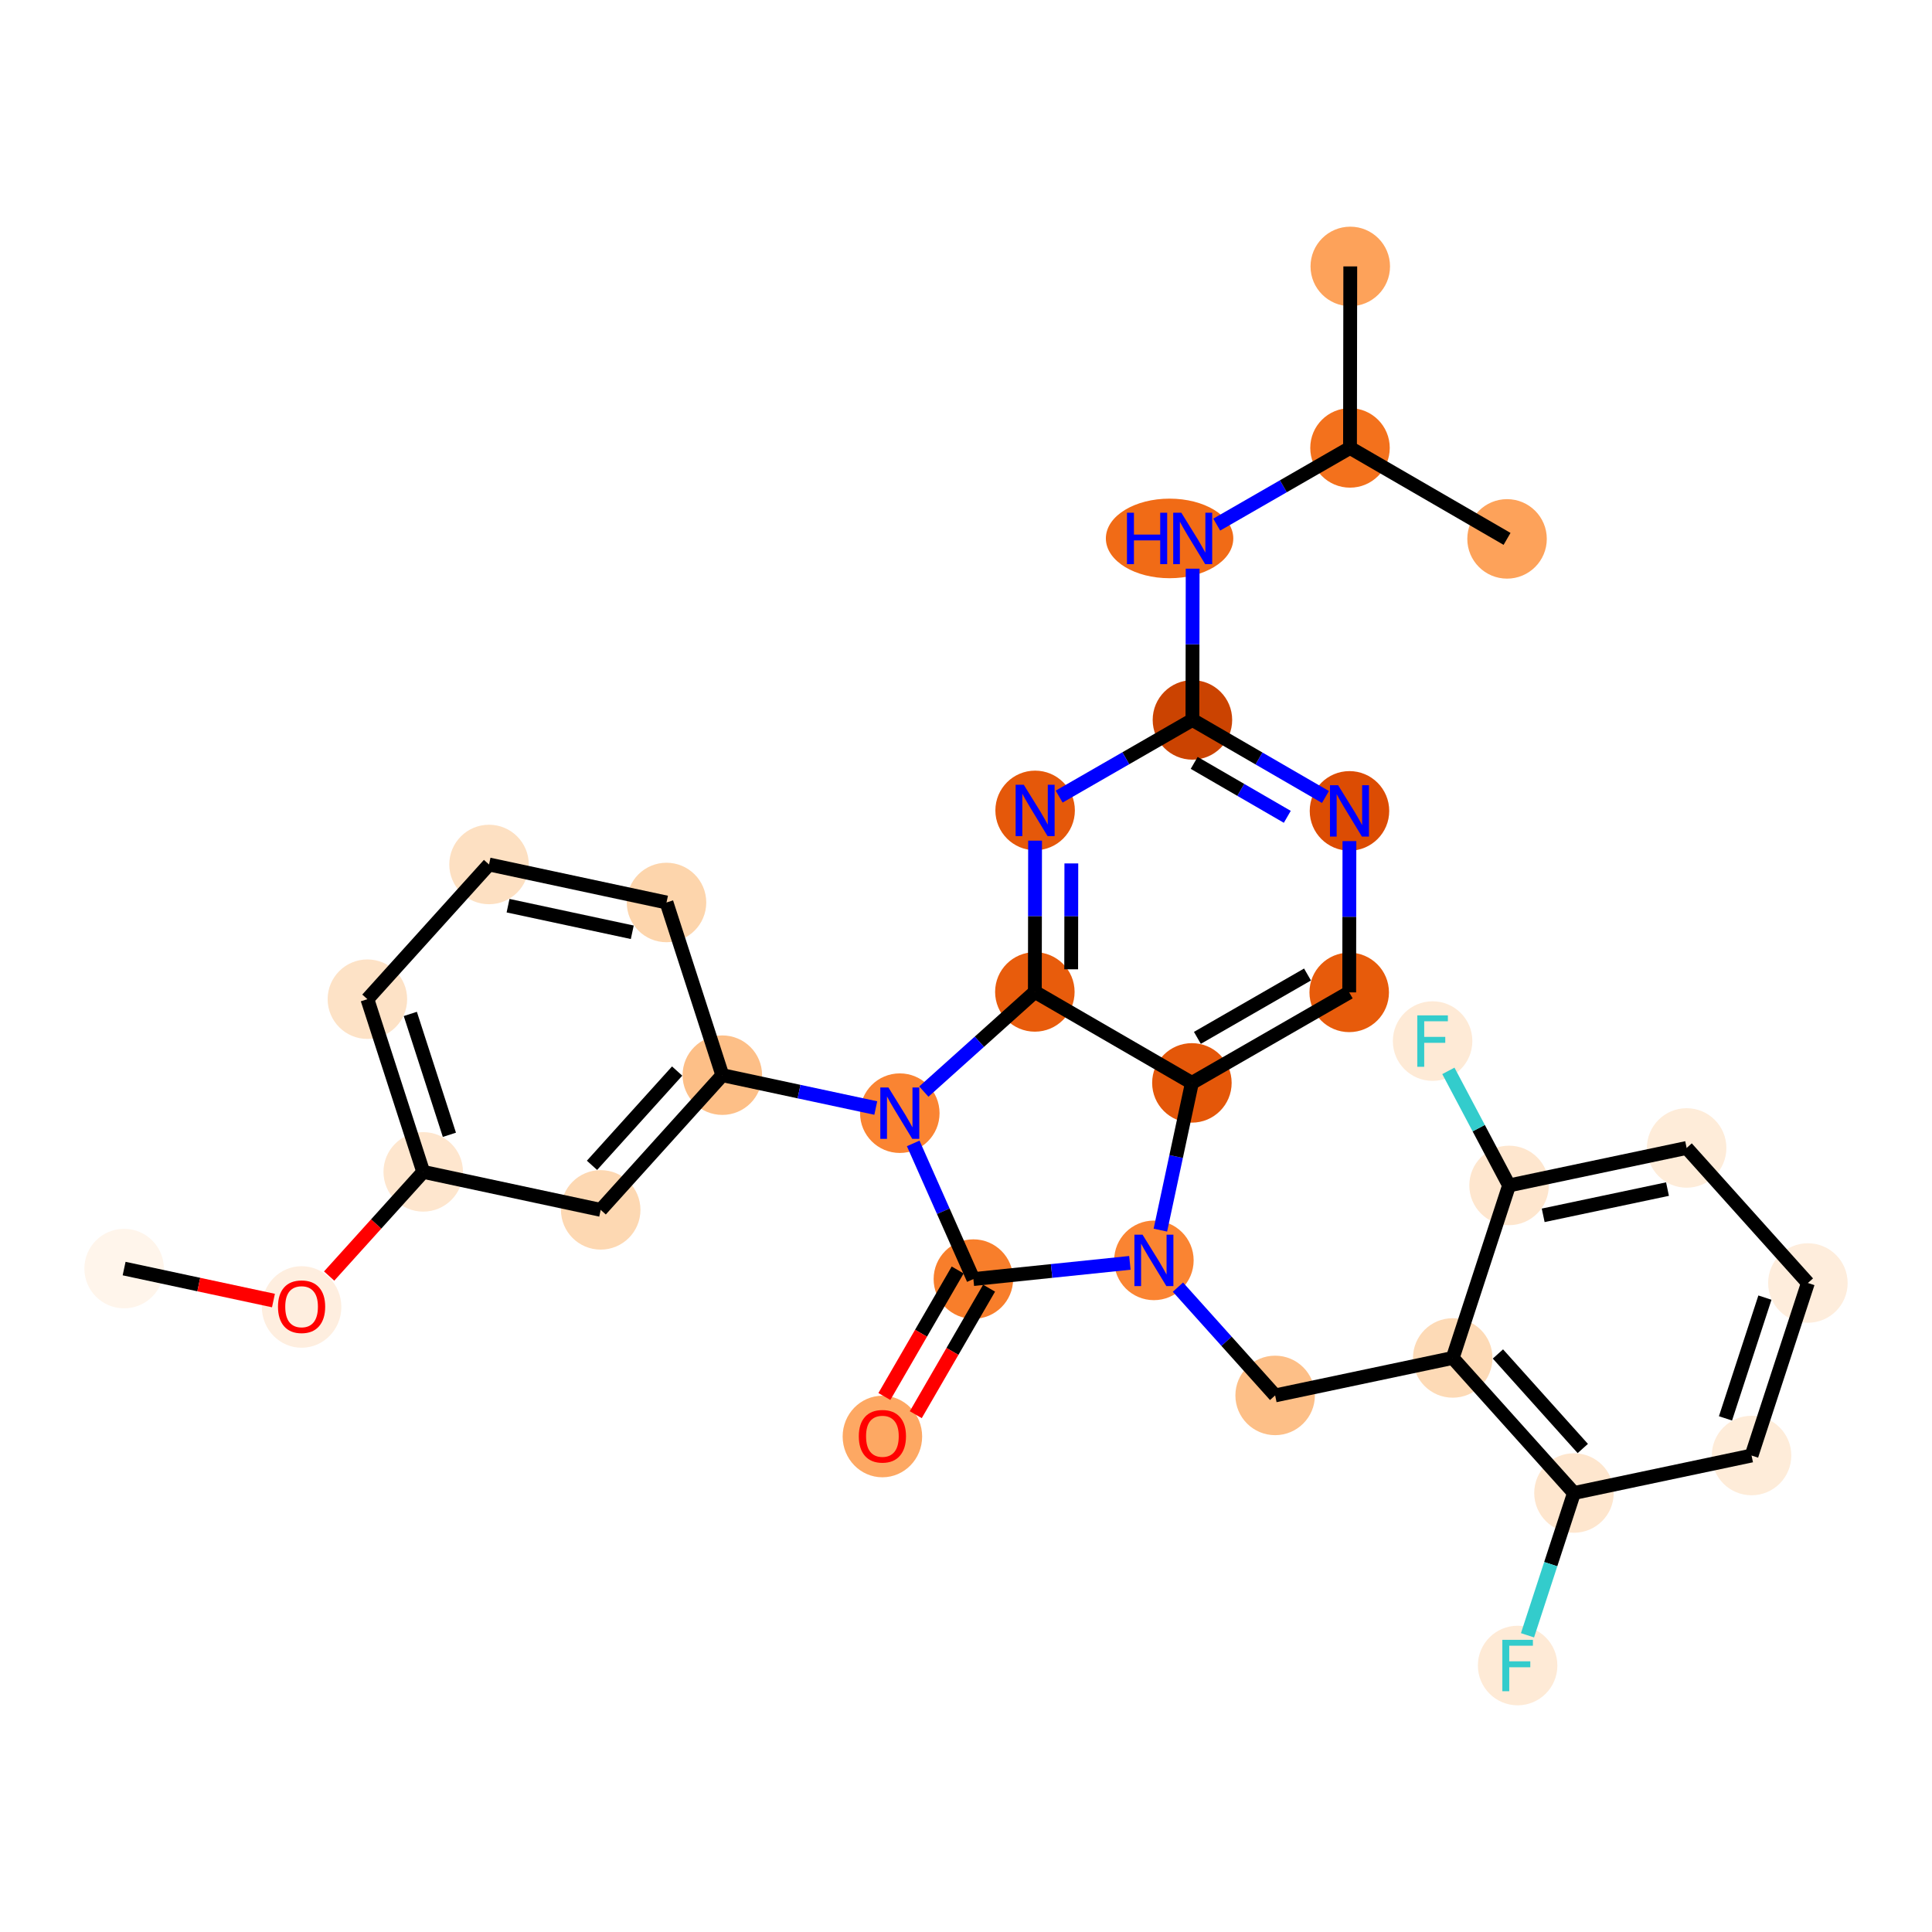<?xml version='1.0' encoding='iso-8859-1'?>
<svg version='1.1' baseProfile='full'
              xmlns='http://www.w3.org/2000/svg'
                      xmlns:rdkit='http://www.rdkit.org/xml'
                      xmlns:xlink='http://www.w3.org/1999/xlink'
                  xml:space='preserve'
width='280px' height='280px' viewBox='0 0 280 280'>
<!-- END OF HEADER -->
<rect style='opacity:1.0;fill:#FFFFFF;stroke:none' width='280' height='280' x='0' y='0'> </rect>
<ellipse cx='17.988' cy='183.851' rx='5.261' ry='5.261'  style='fill:#FFF5EB;fill-rule:evenodd;stroke:#FFF5EB;stroke-width:1.0px;stroke-linecap:butt;stroke-linejoin:miter;stroke-opacity:1' />
<ellipse cx='43.708' cy='189.416' rx='5.261' ry='5.409'  style='fill:#FEEEDF;fill-rule:evenodd;stroke:#FEEEDF;stroke-width:1.0px;stroke-linecap:butt;stroke-linejoin:miter;stroke-opacity:1' />
<ellipse cx='61.337' cy='169.837' rx='5.261' ry='5.261'  style='fill:#FEE6CE;fill-rule:evenodd;stroke:#FEE6CE;stroke-width:1.0px;stroke-linecap:butt;stroke-linejoin:miter;stroke-opacity:1' />
<ellipse cx='53.246' cy='144.809' rx='5.261' ry='5.261'  style='fill:#FDE2C6;fill-rule:evenodd;stroke:#FDE2C6;stroke-width:1.0px;stroke-linecap:butt;stroke-linejoin:miter;stroke-opacity:1' />
<ellipse cx='70.874' cy='125.288' rx='5.261' ry='5.261'  style='fill:#FDE0C2;fill-rule:evenodd;stroke:#FDE0C2;stroke-width:1.0px;stroke-linecap:butt;stroke-linejoin:miter;stroke-opacity:1' />
<ellipse cx='96.595' cy='130.795' rx='5.261' ry='5.261'  style='fill:#FDD5AC;fill-rule:evenodd;stroke:#FDD5AC;stroke-width:1.0px;stroke-linecap:butt;stroke-linejoin:miter;stroke-opacity:1' />
<ellipse cx='104.686' cy='155.822' rx='5.261' ry='5.261'  style='fill:#FDBF87;fill-rule:evenodd;stroke:#FDBF87;stroke-width:1.0px;stroke-linecap:butt;stroke-linejoin:miter;stroke-opacity:1' />
<ellipse cx='130.406' cy='161.329' rx='5.261' ry='5.267'  style='fill:#FA8432;fill-rule:evenodd;stroke:#FA8432;stroke-width:1.0px;stroke-linecap:butt;stroke-linejoin:miter;stroke-opacity:1' />
<ellipse cx='141.069' cy='185.373' rx='5.261' ry='5.261'  style='fill:#F87E2B;fill-rule:evenodd;stroke:#F87E2B;stroke-width:1.0px;stroke-linecap:butt;stroke-linejoin:miter;stroke-opacity:1' />
<ellipse cx='127.884' cy='208.191' rx='5.261' ry='5.409'  style='fill:#FDA863;fill-rule:evenodd;stroke:#FDA863;stroke-width:1.0px;stroke-linecap:butt;stroke-linejoin:miter;stroke-opacity:1' />
<ellipse cx='167.232' cy='182.662' rx='5.261' ry='5.267'  style='fill:#FA8432;fill-rule:evenodd;stroke:#FA8432;stroke-width:1.0px;stroke-linecap:butt;stroke-linejoin:miter;stroke-opacity:1' />
<ellipse cx='184.803' cy='202.235' rx='5.261' ry='5.261'  style='fill:#FDBF87;fill-rule:evenodd;stroke:#FDBF87;stroke-width:1.0px;stroke-linecap:butt;stroke-linejoin:miter;stroke-opacity:1' />
<ellipse cx='210.54' cy='196.804' rx='5.261' ry='5.261'  style='fill:#FDDAB6;fill-rule:evenodd;stroke:#FDDAB6;stroke-width:1.0px;stroke-linecap:butt;stroke-linejoin:miter;stroke-opacity:1' />
<ellipse cx='228.111' cy='216.377' rx='5.261' ry='5.261'  style='fill:#FEE6CE;fill-rule:evenodd;stroke:#FEE6CE;stroke-width:1.0px;stroke-linecap:butt;stroke-linejoin:miter;stroke-opacity:1' />
<ellipse cx='219.946' cy='241.381' rx='5.261' ry='5.267'  style='fill:#FEEAD6;fill-rule:evenodd;stroke:#FEEAD6;stroke-width:1.0px;stroke-linecap:butt;stroke-linejoin:miter;stroke-opacity:1' />
<ellipse cx='253.847' cy='210.946' rx='5.261' ry='5.261'  style='fill:#FEECD9;fill-rule:evenodd;stroke:#FEECD9;stroke-width:1.0px;stroke-linecap:butt;stroke-linejoin:miter;stroke-opacity:1' />
<ellipse cx='262.012' cy='185.943' rx='5.261' ry='5.261'  style='fill:#FEEDDC;fill-rule:evenodd;stroke:#FEEDDC;stroke-width:1.0px;stroke-linecap:butt;stroke-linejoin:miter;stroke-opacity:1' />
<ellipse cx='244.441' cy='166.37' rx='5.261' ry='5.261'  style='fill:#FEECD9;fill-rule:evenodd;stroke:#FEECD9;stroke-width:1.0px;stroke-linecap:butt;stroke-linejoin:miter;stroke-opacity:1' />
<ellipse cx='218.705' cy='171.801' rx='5.261' ry='5.261'  style='fill:#FEE6CE;fill-rule:evenodd;stroke:#FEE6CE;stroke-width:1.0px;stroke-linecap:butt;stroke-linejoin:miter;stroke-opacity:1' />
<ellipse cx='207.623' cy='150.882' rx='5.261' ry='5.267'  style='fill:#FEEAD6;fill-rule:evenodd;stroke:#FEEAD6;stroke-width:1.0px;stroke-linecap:butt;stroke-linejoin:miter;stroke-opacity:1' />
<ellipse cx='172.739' cy='156.942' rx='5.261' ry='5.261'  style='fill:#E45709;fill-rule:evenodd;stroke:#E45709;stroke-width:1.0px;stroke-linecap:butt;stroke-linejoin:miter;stroke-opacity:1' />
<ellipse cx='195.537' cy='143.824' rx='5.261' ry='5.261'  style='fill:#E75B0B;fill-rule:evenodd;stroke:#E75B0B;stroke-width:1.0px;stroke-linecap:butt;stroke-linejoin:miter;stroke-opacity:1' />
<ellipse cx='195.576' cy='117.521' rx='5.261' ry='5.267'  style='fill:#DC4C03;fill-rule:evenodd;stroke:#DC4C03;stroke-width:1.0px;stroke-linecap:butt;stroke-linejoin:miter;stroke-opacity:1' />
<ellipse cx='172.816' cy='104.336' rx='5.261' ry='5.261'  style='fill:#CB4301;fill-rule:evenodd;stroke:#CB4301;stroke-width:1.0px;stroke-linecap:butt;stroke-linejoin:miter;stroke-opacity:1' />
<ellipse cx='169.504' cy='78.033' rx='8.734' ry='5.267'  style='fill:#F16B16;fill-rule:evenodd;stroke:#F16B16;stroke-width:1.0px;stroke-linecap:butt;stroke-linejoin:miter;stroke-opacity:1' />
<ellipse cx='195.653' cy='64.915' rx='5.261' ry='5.261'  style='fill:#F3711C;fill-rule:evenodd;stroke:#F3711C;stroke-width:1.0px;stroke-linecap:butt;stroke-linejoin:miter;stroke-opacity:1' />
<ellipse cx='195.692' cy='38.612' rx='5.261' ry='5.261'  style='fill:#FDA25A;fill-rule:evenodd;stroke:#FDA25A;stroke-width:1.0px;stroke-linecap:butt;stroke-linejoin:miter;stroke-opacity:1' />
<ellipse cx='218.413' cy='78.1' rx='5.261' ry='5.261'  style='fill:#FDA25A;fill-rule:evenodd;stroke:#FDA25A;stroke-width:1.0px;stroke-linecap:butt;stroke-linejoin:miter;stroke-opacity:1' />
<ellipse cx='150.018' cy='117.454' rx='5.261' ry='5.267'  style='fill:#E5580A;fill-rule:evenodd;stroke:#E5580A;stroke-width:1.0px;stroke-linecap:butt;stroke-linejoin:miter;stroke-opacity:1' />
<ellipse cx='149.979' cy='143.757' rx='5.261' ry='5.261'  style='fill:#E85C0C;fill-rule:evenodd;stroke:#E85C0C;stroke-width:1.0px;stroke-linecap:butt;stroke-linejoin:miter;stroke-opacity:1' />
<ellipse cx='87.057' cy='175.343' rx='5.261' ry='5.261'  style='fill:#FDD8B2;fill-rule:evenodd;stroke:#FDD8B2;stroke-width:1.0px;stroke-linecap:butt;stroke-linejoin:miter;stroke-opacity:1' />
<path class='bond-0 atom-0 atom-1' d='M 17.988,183.851 L 28.809,186.168' style='fill:none;fill-rule:evenodd;stroke:#000000;stroke-width:2.0px;stroke-linecap:butt;stroke-linejoin:miter;stroke-opacity:1' />
<path class='bond-0 atom-0 atom-1' d='M 28.809,186.168 L 39.631,188.485' style='fill:none;fill-rule:evenodd;stroke:#FF0000;stroke-width:2.0px;stroke-linecap:butt;stroke-linejoin:miter;stroke-opacity:1' />
<path class='bond-1 atom-1 atom-2' d='M 47.703,184.934 L 54.52,177.385' style='fill:none;fill-rule:evenodd;stroke:#FF0000;stroke-width:2.0px;stroke-linecap:butt;stroke-linejoin:miter;stroke-opacity:1' />
<path class='bond-1 atom-1 atom-2' d='M 54.52,177.385 L 61.337,169.837' style='fill:none;fill-rule:evenodd;stroke:#000000;stroke-width:2.0px;stroke-linecap:butt;stroke-linejoin:miter;stroke-opacity:1' />
<path class='bond-2 atom-2 atom-3' d='M 61.337,169.837 L 53.246,144.809' style='fill:none;fill-rule:evenodd;stroke:#000000;stroke-width:2.0px;stroke-linecap:butt;stroke-linejoin:miter;stroke-opacity:1' />
<path class='bond-2 atom-2 atom-3' d='M 65.129,164.464 L 59.465,146.945' style='fill:none;fill-rule:evenodd;stroke:#000000;stroke-width:2.0px;stroke-linecap:butt;stroke-linejoin:miter;stroke-opacity:1' />
<path class='bond-30 atom-30 atom-2' d='M 87.057,175.343 L 61.337,169.837' style='fill:none;fill-rule:evenodd;stroke:#000000;stroke-width:2.0px;stroke-linecap:butt;stroke-linejoin:miter;stroke-opacity:1' />
<path class='bond-3 atom-3 atom-4' d='M 53.246,144.809 L 70.874,125.288' style='fill:none;fill-rule:evenodd;stroke:#000000;stroke-width:2.0px;stroke-linecap:butt;stroke-linejoin:miter;stroke-opacity:1' />
<path class='bond-4 atom-4 atom-5' d='M 70.874,125.288 L 96.595,130.795' style='fill:none;fill-rule:evenodd;stroke:#000000;stroke-width:2.0px;stroke-linecap:butt;stroke-linejoin:miter;stroke-opacity:1' />
<path class='bond-4 atom-4 atom-5' d='M 73.631,131.258 L 91.635,135.113' style='fill:none;fill-rule:evenodd;stroke:#000000;stroke-width:2.0px;stroke-linecap:butt;stroke-linejoin:miter;stroke-opacity:1' />
<path class='bond-5 atom-5 atom-6' d='M 96.595,130.795 L 104.686,155.822' style='fill:none;fill-rule:evenodd;stroke:#000000;stroke-width:2.0px;stroke-linecap:butt;stroke-linejoin:miter;stroke-opacity:1' />
<path class='bond-6 atom-6 atom-7' d='M 104.686,155.822 L 115.805,158.203' style='fill:none;fill-rule:evenodd;stroke:#000000;stroke-width:2.0px;stroke-linecap:butt;stroke-linejoin:miter;stroke-opacity:1' />
<path class='bond-6 atom-6 atom-7' d='M 115.805,158.203 L 126.924,160.583' style='fill:none;fill-rule:evenodd;stroke:#0000FF;stroke-width:2.0px;stroke-linecap:butt;stroke-linejoin:miter;stroke-opacity:1' />
<path class='bond-29 atom-6 atom-30' d='M 104.686,155.822 L 87.057,175.343' style='fill:none;fill-rule:evenodd;stroke:#000000;stroke-width:2.0px;stroke-linecap:butt;stroke-linejoin:miter;stroke-opacity:1' />
<path class='bond-29 atom-6 atom-30' d='M 98.137,155.225 L 85.797,168.889' style='fill:none;fill-rule:evenodd;stroke:#000000;stroke-width:2.0px;stroke-linecap:butt;stroke-linejoin:miter;stroke-opacity:1' />
<path class='bond-7 atom-7 atom-8' d='M 132.349,165.711 L 136.709,175.542' style='fill:none;fill-rule:evenodd;stroke:#0000FF;stroke-width:2.0px;stroke-linecap:butt;stroke-linejoin:miter;stroke-opacity:1' />
<path class='bond-7 atom-7 atom-8' d='M 136.709,175.542 L 141.069,185.373' style='fill:none;fill-rule:evenodd;stroke:#000000;stroke-width:2.0px;stroke-linecap:butt;stroke-linejoin:miter;stroke-opacity:1' />
<path class='bond-31 atom-29 atom-7' d='M 149.979,143.757 L 141.934,150.98' style='fill:none;fill-rule:evenodd;stroke:#000000;stroke-width:2.0px;stroke-linecap:butt;stroke-linejoin:miter;stroke-opacity:1' />
<path class='bond-31 atom-29 atom-7' d='M 141.934,150.98 L 133.889,158.202' style='fill:none;fill-rule:evenodd;stroke:#0000FF;stroke-width:2.0px;stroke-linecap:butt;stroke-linejoin:miter;stroke-opacity:1' />
<path class='bond-8 atom-8 atom-9' d='M 138.793,184.055 L 133.482,193.223' style='fill:none;fill-rule:evenodd;stroke:#000000;stroke-width:2.0px;stroke-linecap:butt;stroke-linejoin:miter;stroke-opacity:1' />
<path class='bond-8 atom-8 atom-9' d='M 133.482,193.223 L 128.171,202.39' style='fill:none;fill-rule:evenodd;stroke:#FF0000;stroke-width:2.0px;stroke-linecap:butt;stroke-linejoin:miter;stroke-opacity:1' />
<path class='bond-8 atom-8 atom-9' d='M 143.345,186.692 L 138.034,195.86' style='fill:none;fill-rule:evenodd;stroke:#000000;stroke-width:2.0px;stroke-linecap:butt;stroke-linejoin:miter;stroke-opacity:1' />
<path class='bond-8 atom-8 atom-9' d='M 138.034,195.86 L 132.723,205.027' style='fill:none;fill-rule:evenodd;stroke:#FF0000;stroke-width:2.0px;stroke-linecap:butt;stroke-linejoin:miter;stroke-opacity:1' />
<path class='bond-9 atom-8 atom-10' d='M 141.069,185.373 L 152.409,184.198' style='fill:none;fill-rule:evenodd;stroke:#000000;stroke-width:2.0px;stroke-linecap:butt;stroke-linejoin:miter;stroke-opacity:1' />
<path class='bond-9 atom-8 atom-10' d='M 152.409,184.198 L 163.75,183.023' style='fill:none;fill-rule:evenodd;stroke:#0000FF;stroke-width:2.0px;stroke-linecap:butt;stroke-linejoin:miter;stroke-opacity:1' />
<path class='bond-10 atom-10 atom-11' d='M 170.715,186.542 L 177.759,194.388' style='fill:none;fill-rule:evenodd;stroke:#0000FF;stroke-width:2.0px;stroke-linecap:butt;stroke-linejoin:miter;stroke-opacity:1' />
<path class='bond-10 atom-10 atom-11' d='M 177.759,194.388 L 184.803,202.235' style='fill:none;fill-rule:evenodd;stroke:#000000;stroke-width:2.0px;stroke-linecap:butt;stroke-linejoin:miter;stroke-opacity:1' />
<path class='bond-19 atom-10 atom-20' d='M 168.17,178.28 L 170.454,167.611' style='fill:none;fill-rule:evenodd;stroke:#0000FF;stroke-width:2.0px;stroke-linecap:butt;stroke-linejoin:miter;stroke-opacity:1' />
<path class='bond-19 atom-10 atom-20' d='M 170.454,167.611 L 172.739,156.942' style='fill:none;fill-rule:evenodd;stroke:#000000;stroke-width:2.0px;stroke-linecap:butt;stroke-linejoin:miter;stroke-opacity:1' />
<path class='bond-11 atom-11 atom-12' d='M 184.803,202.235 L 210.54,196.804' style='fill:none;fill-rule:evenodd;stroke:#000000;stroke-width:2.0px;stroke-linecap:butt;stroke-linejoin:miter;stroke-opacity:1' />
<path class='bond-12 atom-12 atom-13' d='M 210.54,196.804 L 228.111,216.377' style='fill:none;fill-rule:evenodd;stroke:#000000;stroke-width:2.0px;stroke-linecap:butt;stroke-linejoin:miter;stroke-opacity:1' />
<path class='bond-12 atom-12 atom-13' d='M 217.09,196.226 L 229.39,209.927' style='fill:none;fill-rule:evenodd;stroke:#000000;stroke-width:2.0px;stroke-linecap:butt;stroke-linejoin:miter;stroke-opacity:1' />
<path class='bond-32 atom-18 atom-12' d='M 218.705,171.801 L 210.54,196.804' style='fill:none;fill-rule:evenodd;stroke:#000000;stroke-width:2.0px;stroke-linecap:butt;stroke-linejoin:miter;stroke-opacity:1' />
<path class='bond-13 atom-13 atom-14' d='M 228.111,216.377 L 224.744,226.688' style='fill:none;fill-rule:evenodd;stroke:#000000;stroke-width:2.0px;stroke-linecap:butt;stroke-linejoin:miter;stroke-opacity:1' />
<path class='bond-13 atom-13 atom-14' d='M 224.744,226.688 L 221.377,236.999' style='fill:none;fill-rule:evenodd;stroke:#33CCCC;stroke-width:2.0px;stroke-linecap:butt;stroke-linejoin:miter;stroke-opacity:1' />
<path class='bond-14 atom-13 atom-15' d='M 228.111,216.377 L 253.847,210.946' style='fill:none;fill-rule:evenodd;stroke:#000000;stroke-width:2.0px;stroke-linecap:butt;stroke-linejoin:miter;stroke-opacity:1' />
<path class='bond-15 atom-15 atom-16' d='M 253.847,210.946 L 262.012,185.943' style='fill:none;fill-rule:evenodd;stroke:#000000;stroke-width:2.0px;stroke-linecap:butt;stroke-linejoin:miter;stroke-opacity:1' />
<path class='bond-15 atom-15 atom-16' d='M 250.071,205.563 L 255.787,188.06' style='fill:none;fill-rule:evenodd;stroke:#000000;stroke-width:2.0px;stroke-linecap:butt;stroke-linejoin:miter;stroke-opacity:1' />
<path class='bond-16 atom-16 atom-17' d='M 262.012,185.943 L 244.441,166.37' style='fill:none;fill-rule:evenodd;stroke:#000000;stroke-width:2.0px;stroke-linecap:butt;stroke-linejoin:miter;stroke-opacity:1' />
<path class='bond-17 atom-17 atom-18' d='M 244.441,166.37 L 218.705,171.801' style='fill:none;fill-rule:evenodd;stroke:#000000;stroke-width:2.0px;stroke-linecap:butt;stroke-linejoin:miter;stroke-opacity:1' />
<path class='bond-17 atom-17 atom-18' d='M 241.666,172.332 L 223.651,176.133' style='fill:none;fill-rule:evenodd;stroke:#000000;stroke-width:2.0px;stroke-linecap:butt;stroke-linejoin:miter;stroke-opacity:1' />
<path class='bond-18 atom-18 atom-19' d='M 218.705,171.801 L 214.307,163.5' style='fill:none;fill-rule:evenodd;stroke:#000000;stroke-width:2.0px;stroke-linecap:butt;stroke-linejoin:miter;stroke-opacity:1' />
<path class='bond-18 atom-18 atom-19' d='M 214.307,163.5 L 209.909,155.198' style='fill:none;fill-rule:evenodd;stroke:#33CCCC;stroke-width:2.0px;stroke-linecap:butt;stroke-linejoin:miter;stroke-opacity:1' />
<path class='bond-20 atom-20 atom-21' d='M 172.739,156.942 L 195.537,143.824' style='fill:none;fill-rule:evenodd;stroke:#000000;stroke-width:2.0px;stroke-linecap:butt;stroke-linejoin:miter;stroke-opacity:1' />
<path class='bond-20 atom-20 atom-21' d='M 173.535,150.415 L 189.494,141.232' style='fill:none;fill-rule:evenodd;stroke:#000000;stroke-width:2.0px;stroke-linecap:butt;stroke-linejoin:miter;stroke-opacity:1' />
<path class='bond-33 atom-29 atom-20' d='M 149.979,143.757 L 172.739,156.942' style='fill:none;fill-rule:evenodd;stroke:#000000;stroke-width:2.0px;stroke-linecap:butt;stroke-linejoin:miter;stroke-opacity:1' />
<path class='bond-21 atom-21 atom-22' d='M 195.537,143.824 L 195.553,132.864' style='fill:none;fill-rule:evenodd;stroke:#000000;stroke-width:2.0px;stroke-linecap:butt;stroke-linejoin:miter;stroke-opacity:1' />
<path class='bond-21 atom-21 atom-22' d='M 195.553,132.864 L 195.569,121.903' style='fill:none;fill-rule:evenodd;stroke:#0000FF;stroke-width:2.0px;stroke-linecap:butt;stroke-linejoin:miter;stroke-opacity:1' />
<path class='bond-22 atom-22 atom-23' d='M 192.093,115.504 L 182.455,109.92' style='fill:none;fill-rule:evenodd;stroke:#0000FF;stroke-width:2.0px;stroke-linecap:butt;stroke-linejoin:miter;stroke-opacity:1' />
<path class='bond-22 atom-22 atom-23' d='M 182.455,109.92 L 172.816,104.336' style='fill:none;fill-rule:evenodd;stroke:#000000;stroke-width:2.0px;stroke-linecap:butt;stroke-linejoin:miter;stroke-opacity:1' />
<path class='bond-22 atom-22 atom-23' d='M 186.565,118.381 L 179.818,114.472' style='fill:none;fill-rule:evenodd;stroke:#0000FF;stroke-width:2.0px;stroke-linecap:butt;stroke-linejoin:miter;stroke-opacity:1' />
<path class='bond-22 atom-22 atom-23' d='M 179.818,114.472 L 173.071,110.563' style='fill:none;fill-rule:evenodd;stroke:#000000;stroke-width:2.0px;stroke-linecap:butt;stroke-linejoin:miter;stroke-opacity:1' />
<path class='bond-23 atom-23 atom-24' d='M 172.816,104.336 L 172.832,93.376' style='fill:none;fill-rule:evenodd;stroke:#000000;stroke-width:2.0px;stroke-linecap:butt;stroke-linejoin:miter;stroke-opacity:1' />
<path class='bond-23 atom-23 atom-24' d='M 172.832,93.376 L 172.848,82.415' style='fill:none;fill-rule:evenodd;stroke:#0000FF;stroke-width:2.0px;stroke-linecap:butt;stroke-linejoin:miter;stroke-opacity:1' />
<path class='bond-27 atom-23 atom-28' d='M 172.816,104.336 L 163.158,109.893' style='fill:none;fill-rule:evenodd;stroke:#000000;stroke-width:2.0px;stroke-linecap:butt;stroke-linejoin:miter;stroke-opacity:1' />
<path class='bond-27 atom-23 atom-28' d='M 163.158,109.893 L 153.5,115.451' style='fill:none;fill-rule:evenodd;stroke:#0000FF;stroke-width:2.0px;stroke-linecap:butt;stroke-linejoin:miter;stroke-opacity:1' />
<path class='bond-24 atom-24 atom-25' d='M 176.337,76.03 L 185.995,70.472' style='fill:none;fill-rule:evenodd;stroke:#0000FF;stroke-width:2.0px;stroke-linecap:butt;stroke-linejoin:miter;stroke-opacity:1' />
<path class='bond-24 atom-24 atom-25' d='M 185.995,70.472 L 195.653,64.915' style='fill:none;fill-rule:evenodd;stroke:#000000;stroke-width:2.0px;stroke-linecap:butt;stroke-linejoin:miter;stroke-opacity:1' />
<path class='bond-25 atom-25 atom-26' d='M 195.653,64.915 L 195.692,38.612' style='fill:none;fill-rule:evenodd;stroke:#000000;stroke-width:2.0px;stroke-linecap:butt;stroke-linejoin:miter;stroke-opacity:1' />
<path class='bond-26 atom-25 atom-27' d='M 195.653,64.915 L 218.413,78.1' style='fill:none;fill-rule:evenodd;stroke:#000000;stroke-width:2.0px;stroke-linecap:butt;stroke-linejoin:miter;stroke-opacity:1' />
<path class='bond-28 atom-28 atom-29' d='M 150.011,121.836 L 149.995,132.797' style='fill:none;fill-rule:evenodd;stroke:#0000FF;stroke-width:2.0px;stroke-linecap:butt;stroke-linejoin:miter;stroke-opacity:1' />
<path class='bond-28 atom-28 atom-29' d='M 149.995,132.797 L 149.979,143.757' style='fill:none;fill-rule:evenodd;stroke:#000000;stroke-width:2.0px;stroke-linecap:butt;stroke-linejoin:miter;stroke-opacity:1' />
<path class='bond-28 atom-28 atom-29' d='M 155.267,125.132 L 155.256,132.805' style='fill:none;fill-rule:evenodd;stroke:#0000FF;stroke-width:2.0px;stroke-linecap:butt;stroke-linejoin:miter;stroke-opacity:1' />
<path class='bond-28 atom-28 atom-29' d='M 155.256,132.805 L 155.244,140.477' style='fill:none;fill-rule:evenodd;stroke:#000000;stroke-width:2.0px;stroke-linecap:butt;stroke-linejoin:miter;stroke-opacity:1' />
<path  class='atom-1' d='M 40.289 189.379
Q 40.289 187.59, 41.172 186.591
Q 42.056 185.591, 43.708 185.591
Q 45.36 185.591, 46.244 186.591
Q 47.127 187.59, 47.127 189.379
Q 47.127 191.188, 46.233 192.219
Q 45.339 193.24, 43.708 193.24
Q 42.067 193.24, 41.172 192.219
Q 40.289 191.199, 40.289 189.379
M 43.708 192.398
Q 44.844 192.398, 45.455 191.641
Q 46.075 190.873, 46.075 189.379
Q 46.075 187.916, 45.455 187.18
Q 44.844 186.433, 43.708 186.433
Q 42.572 186.433, 41.951 187.169
Q 41.341 187.906, 41.341 189.379
Q 41.341 190.883, 41.951 191.641
Q 42.572 192.398, 43.708 192.398
' fill='#FF0000'/>
<path  class='atom-7' d='M 128.76 157.604
L 131.2 161.55
Q 131.442 161.939, 131.832 162.644
Q 132.221 163.349, 132.242 163.391
L 132.242 157.604
L 133.231 157.604
L 133.231 165.053
L 132.21 165.053
L 129.591 160.74
Q 129.286 160.235, 128.959 159.656
Q 128.644 159.077, 128.549 158.898
L 128.549 165.053
L 127.581 165.053
L 127.581 157.604
L 128.76 157.604
' fill='#0000FF'/>
<path  class='atom-9' d='M 124.465 208.154
Q 124.465 206.366, 125.349 205.366
Q 126.232 204.367, 127.884 204.367
Q 129.536 204.367, 130.42 205.366
Q 131.304 206.366, 131.304 208.154
Q 131.304 209.964, 130.409 210.995
Q 129.515 212.015, 127.884 212.015
Q 126.243 212.015, 125.349 210.995
Q 124.465 209.974, 124.465 208.154
M 127.884 211.174
Q 129.02 211.174, 129.631 210.416
Q 130.251 209.648, 130.251 208.154
Q 130.251 206.692, 129.631 205.955
Q 129.02 205.208, 127.884 205.208
Q 126.748 205.208, 126.127 205.945
Q 125.517 206.681, 125.517 208.154
Q 125.517 209.659, 126.127 210.416
Q 126.748 211.174, 127.884 211.174
' fill='#FF0000'/>
<path  class='atom-10' d='M 165.585 178.938
L 168.026 182.883
Q 168.268 183.273, 168.658 183.978
Q 169.047 184.683, 169.068 184.725
L 169.068 178.938
L 170.057 178.938
L 170.057 186.387
L 169.036 186.387
L 166.417 182.073
Q 166.112 181.568, 165.785 180.99
Q 165.47 180.411, 165.375 180.232
L 165.375 186.387
L 164.407 186.387
L 164.407 178.938
L 165.585 178.938
' fill='#0000FF'/>
<path  class='atom-14' d='M 217.731 237.656
L 222.161 237.656
L 222.161 238.509
L 218.731 238.509
L 218.731 240.771
L 221.782 240.771
L 221.782 241.633
L 218.731 241.633
L 218.731 245.105
L 217.731 245.105
L 217.731 237.656
' fill='#33CCCC'/>
<path  class='atom-19' d='M 205.408 147.158
L 209.837 147.158
L 209.837 148.01
L 206.408 148.01
L 206.408 150.272
L 209.459 150.272
L 209.459 151.135
L 206.408 151.135
L 206.408 154.607
L 205.408 154.607
L 205.408 147.158
' fill='#33CCCC'/>
<path  class='atom-22' d='M 193.929 113.797
L 196.37 117.742
Q 196.612 118.132, 197.001 118.837
Q 197.391 119.541, 197.412 119.584
L 197.412 113.797
L 198.401 113.797
L 198.401 121.246
L 197.38 121.246
L 194.76 116.932
Q 194.455 116.427, 194.129 115.849
Q 193.813 115.27, 193.719 115.091
L 193.719 121.246
L 192.751 121.246
L 192.751 113.797
L 193.929 113.797
' fill='#0000FF'/>
<path  class='atom-24' d='M 163.328 74.309
L 164.338 74.309
L 164.338 77.476
L 168.146 77.476
L 168.146 74.309
L 169.156 74.309
L 169.156 81.758
L 168.146 81.758
L 168.146 78.317
L 164.338 78.317
L 164.338 81.758
L 163.328 81.758
L 163.328 74.309
' fill='#0000FF'/>
<path  class='atom-24' d='M 171.208 74.309
L 173.649 78.254
Q 173.891 78.644, 174.28 79.349
Q 174.67 80.053, 174.691 80.096
L 174.691 74.309
L 175.68 74.309
L 175.68 81.758
L 174.659 81.758
L 172.039 77.444
Q 171.734 76.939, 171.408 76.361
Q 171.092 75.782, 170.998 75.603
L 170.998 81.758
L 170.03 81.758
L 170.03 74.309
L 171.208 74.309
' fill='#0000FF'/>
<path  class='atom-28' d='M 148.371 113.73
L 150.812 117.675
Q 151.054 118.065, 151.443 118.77
Q 151.832 119.474, 151.854 119.517
L 151.854 113.73
L 152.843 113.73
L 152.843 121.179
L 151.822 121.179
L 149.202 116.865
Q 148.897 116.36, 148.571 115.781
Q 148.255 115.203, 148.161 115.024
L 148.161 121.179
L 147.193 121.179
L 147.193 113.73
L 148.371 113.73
' fill='#0000FF'/>
</svg>
